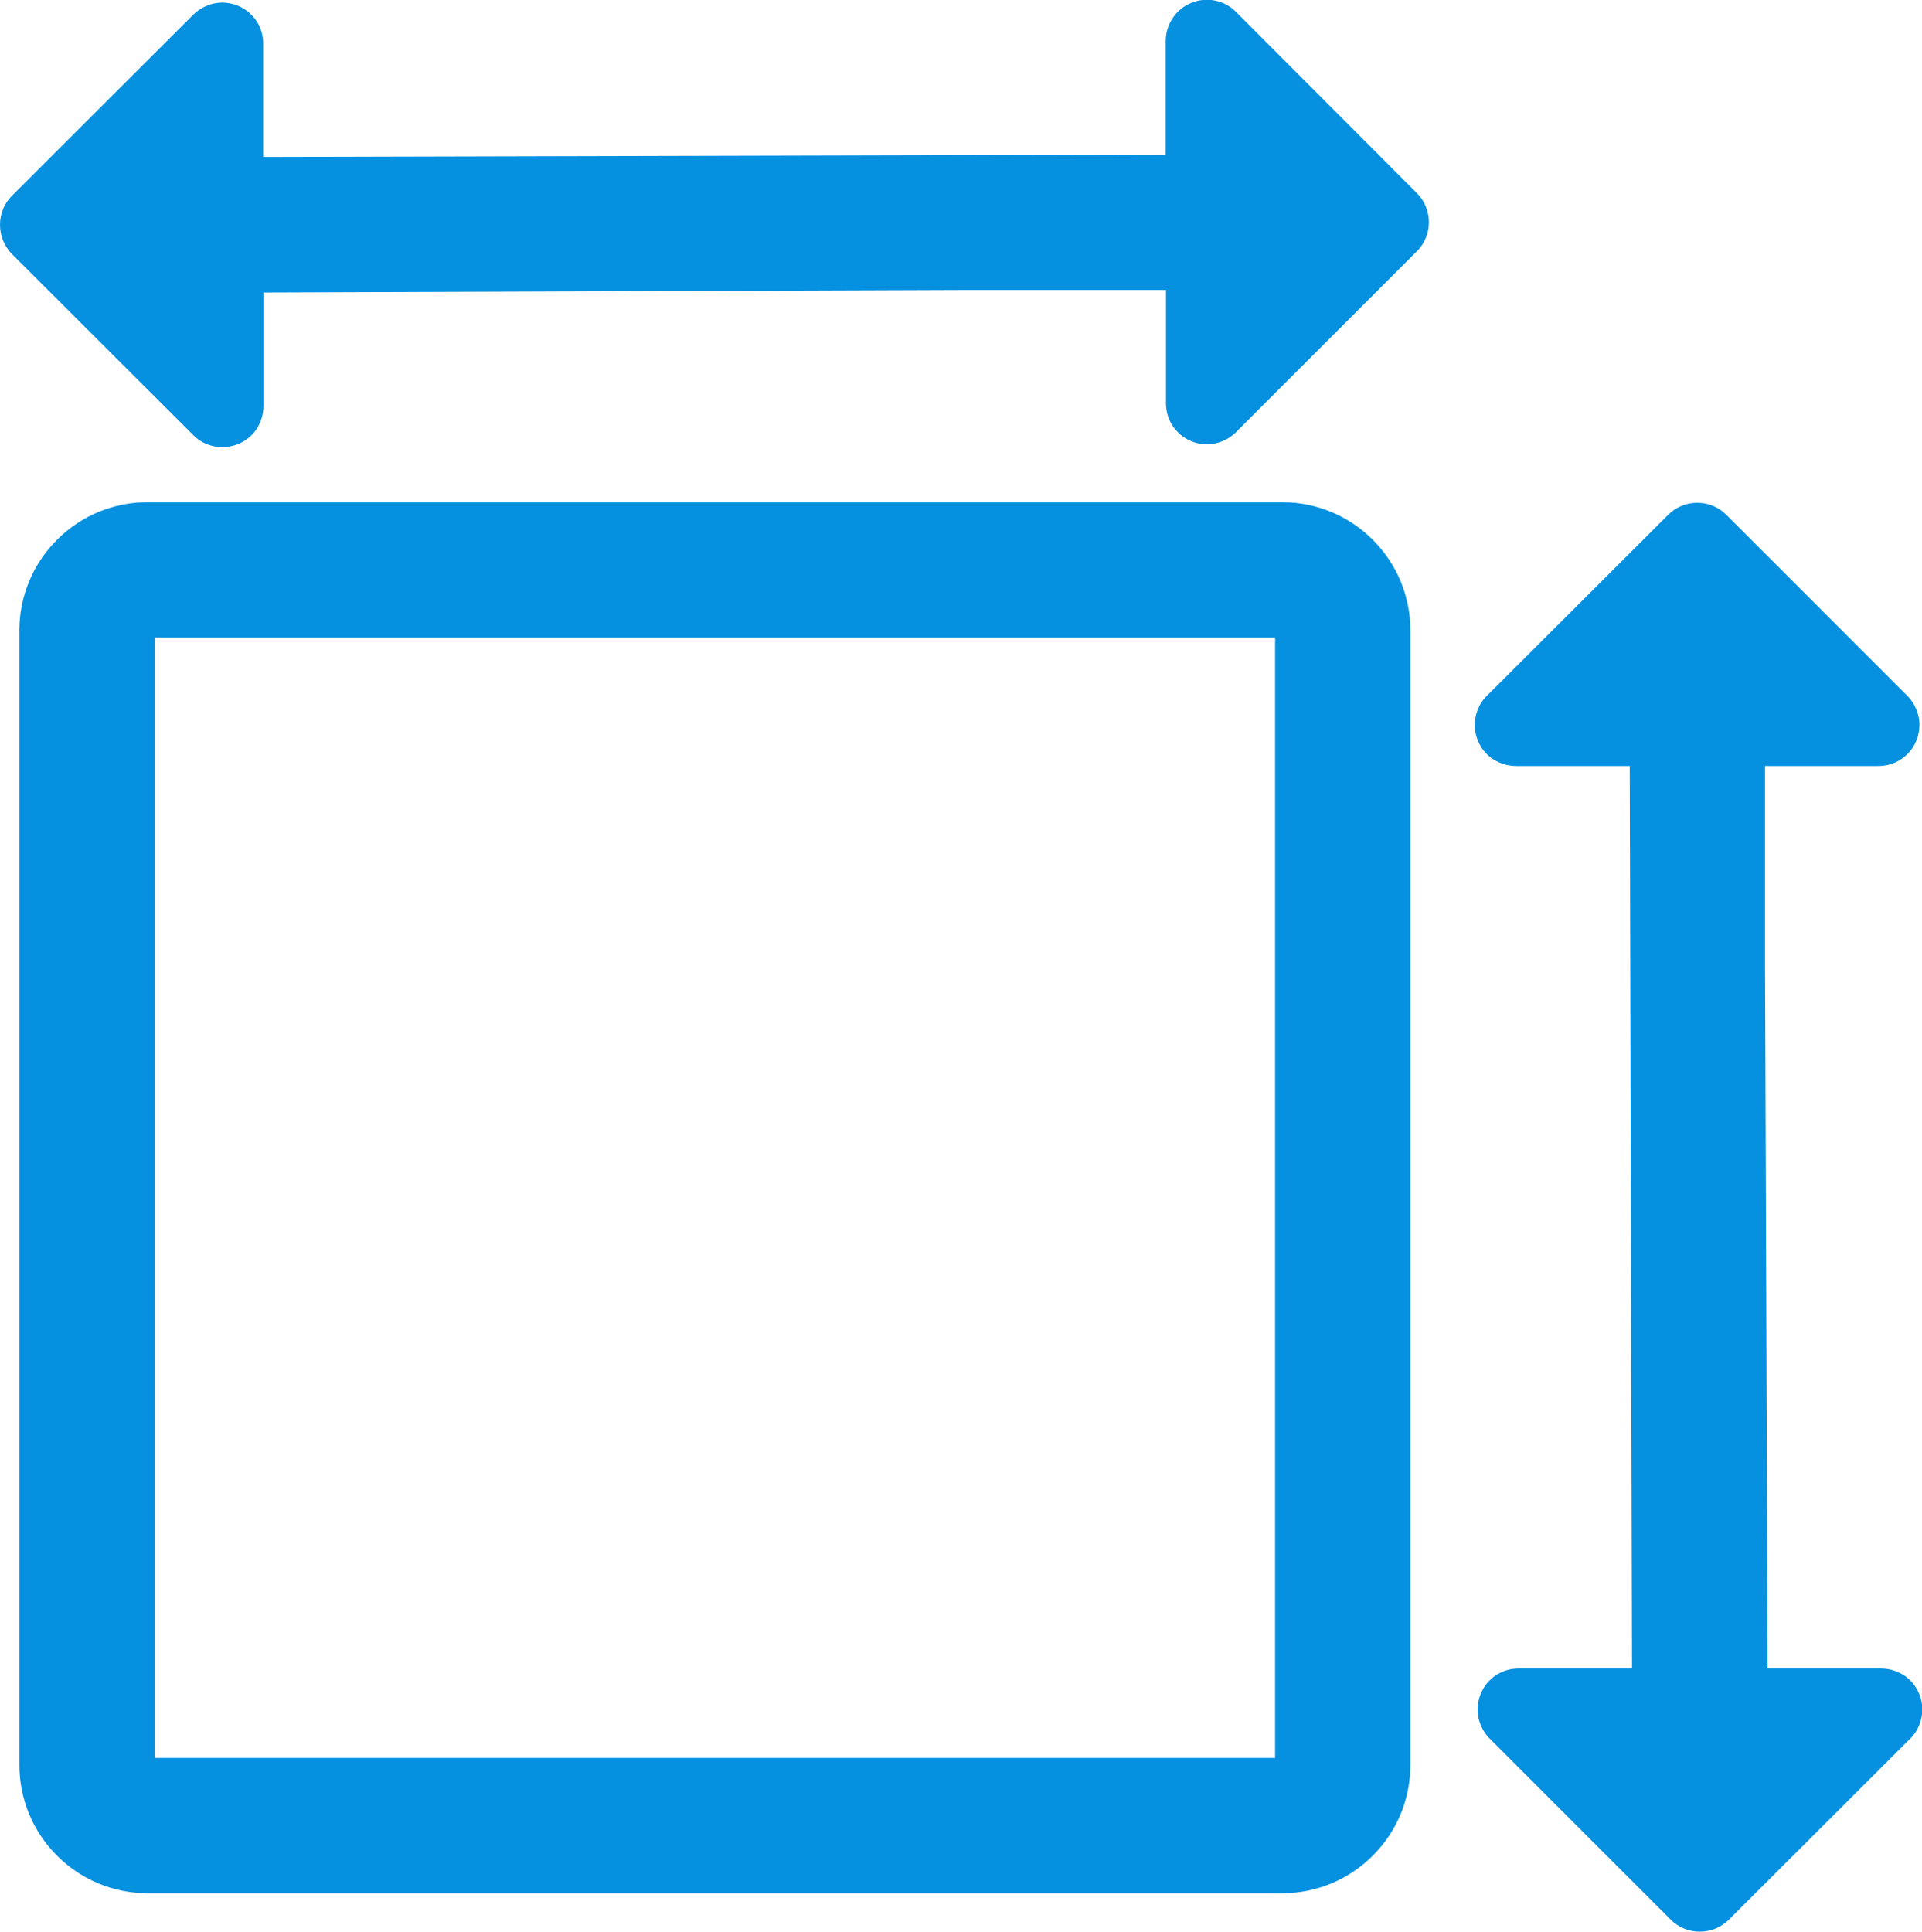 <svg xmlns="http://www.w3.org/2000/svg" viewBox="0 0 674.7 678.1"><path d="M596.7 678.1c-3.9 0-7.5-1.5-10.2-4.2L523 610.4c-2-2-3.4-4.6-4-7.4-.6-2.8-.3-5.7.8-8.4s2.9-4.9 5.3-6.5c2.4-1.6 5.2-2.4 8-2.4h39.8l-.8-316.8h-39.9c-2.9 0-5.7-.9-8.1-2.4-2.4-1.6-4.2-3.8-5.3-6.5-1.1-2.6-1.4-5.5-.8-8.4.6-2.8 1.9-5.4 4-7.4l63.6-63.5c2.7-2.7 6.4-4.2 10.2-4.2 3.9 0 7.5 1.5 10.2 4.2l63.5 63.5c2 2 3.4 4.6 4 7.4.6 2.8.3 5.7-.8 8.4s-2.9 4.9-5.3 6.5c-2.4 1.6-5.2 2.4-8 2.4h-39.8v71l.9 245.8h39.8c2.9 0 5.7.9 8.1 2.4 2.4 1.6 4.2 3.9 5.3 6.5 1.1 2.6 1.4 5.5.8 8.4-.6 2.8-1.9 5.4-4 7.4l-63.6 63.5c-2.7 2.7-6.4 4.2-10.2 4.2zM78 157c-.9 0-1.9-.1-2.8-.3-2.8-.6-5.4-1.9-7.4-4L4.2 89.2C1.5 86.4 0 82.8 0 78.9c0-3.9 1.5-7.5 4.2-10.2L67.8 5.2c2-2 4.6-3.4 7.4-4 .9-.2 1.9-.3 2.8-.3 1.9 0 3.8.4 5.5 1.1 2.7 1.1 4.9 3 6.5 5.3 1.6 2.4 2.4 5.2 2.4 8v39.8l316.8-.8V14.4c0-2.9.9-5.7 2.5-8.1 1.6-2.4 3.8-4.2 6.5-5.3 1.7-.7 3.6-1.1 5.5-1.1.9 0 1.9.1 2.8.3 2.8.6 5.4 1.9 7.4 4l63.5 63.6c2.7 2.7 4.2 6.4 4.2 10.2 0 3.9-1.5 7.5-4.2 10.2l-63.5 63.5c-2 2-4.6 3.4-7.4 4-.9.2-1.9.3-2.8.3-1.9 0-3.8-.4-5.5-1.1-2.7-1.1-4.9-3-6.5-5.3-1.6-2.4-2.4-5.2-2.4-8v-39.8h-71l-245.8.9v39.8c0 2.9-.9 5.7-2.4 8.1-1.6 2.4-3.9 4.2-6.5 5.3-1.8.7-3.7 1.1-5.6 1.1zM51.8 664.6c-12 0-23.3-4.7-31.8-13.2S6.8 631.6 6.8 619.5V221.3c0-12 4.7-23.3 13.2-31.8s19.8-13.2 31.8-13.2h398.3c12 0 23.3 4.7 31.8 13.2s13.2 19.8 13.2 31.8v398.3c0 12-4.7 23.3-13.2 31.8s-19.8 13.2-31.8 13.2H51.8zm395.8-47.5V223.8H54.3v393.3h393.3z" fill="#0691e0"/></svg>